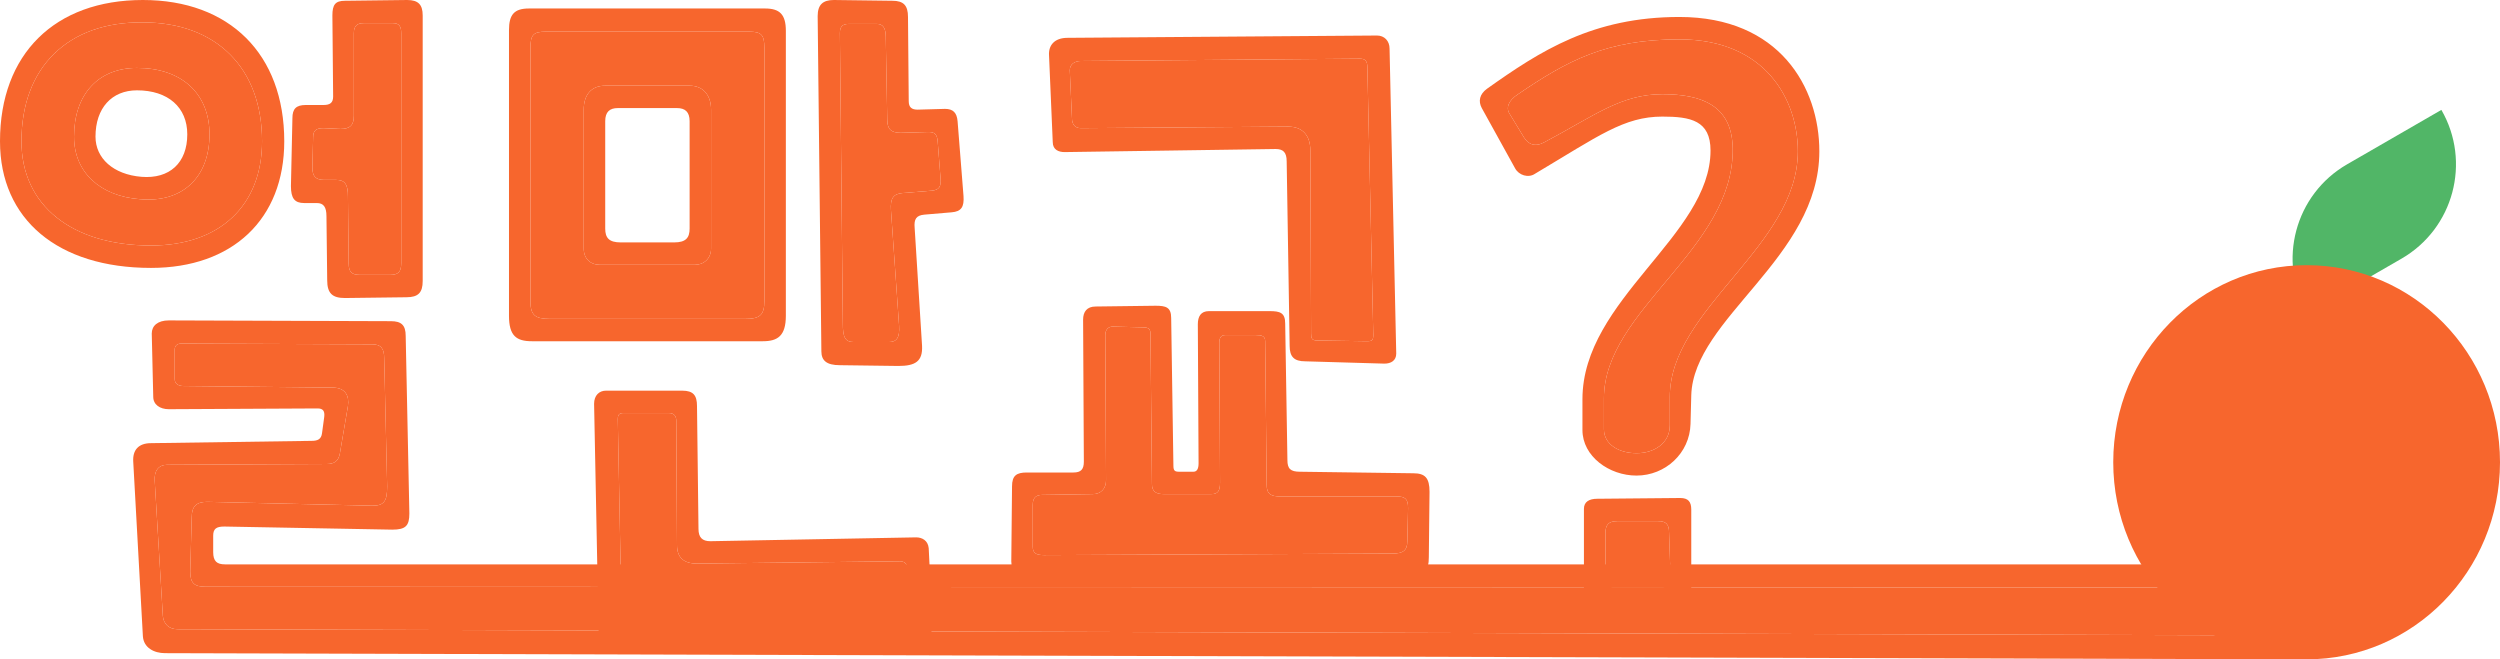 <svg width="91" height="24" viewBox="0 0 91 24" fill="none" xmlns="http://www.w3.org/2000/svg">
<g id="logotype_howmuch">
<path id="Rectangle 86" d="M83.982 11.397C82.887 9.501 83.537 7.077 85.433 5.982L88.866 4C89.961 5.896 89.311 8.32 87.415 9.415L83.982 11.397Z" fill="#51B667"/>
<g id="Vector">
<path d="M19.362 12.421C18.796 12.421 18.527 12.225 18.527 11.494V1.096C18.527 0.534 18.715 0.309 19.254 0.309H27.85C28.389 0.309 28.605 0.534 28.605 1.124V11.494C28.605 12.225 28.308 12.421 27.769 12.421H19.362ZM19.308 10.96C19.308 11.466 19.47 11.607 20.009 11.607H27.122C27.662 11.607 27.823 11.466 27.823 10.96V1.742C27.823 1.265 27.715 1.152 27.257 1.152H19.874C19.416 1.152 19.308 1.265 19.308 1.742V10.96ZM21.248 9.049V3.991C21.248 3.457 21.518 3.119 22.03 3.119H25.102C25.587 3.119 25.883 3.457 25.883 3.991V9.049C25.883 9.415 25.614 9.639 25.29 9.639H21.841C21.491 9.639 21.248 9.415 21.248 9.049ZM21.625 14.698C21.625 14.389 21.814 14.22 22.057 14.22H24.832C25.236 14.22 25.371 14.389 25.371 14.782L25.425 19.251C25.425 19.56 25.56 19.7 25.856 19.7L33.347 19.56C33.563 19.56 33.778 19.672 33.805 19.953L33.94 22.679C33.967 23.044 33.805 23.326 33.293 23.326L22.272 23.41C21.976 23.41 21.787 23.213 21.787 22.932L21.625 14.698ZM22.03 8.319C22.03 8.656 22.165 8.824 22.596 8.824H24.536C24.967 8.824 25.102 8.656 25.102 8.319V4.412C25.102 4.075 24.94 3.934 24.643 3.934H22.488C22.191 3.934 22.03 4.075 22.03 4.412V8.319ZM22.488 15.26L22.622 22.258C22.622 22.482 22.676 22.567 22.865 22.567L32.781 22.482C33.051 22.482 33.185 22.398 33.158 22.117L33.078 20.824C33.051 20.571 32.97 20.431 32.754 20.431L25.371 20.515C24.886 20.515 24.643 20.29 24.643 19.841L24.617 15.316C24.617 15.148 24.536 15.035 24.347 15.035H22.703C22.542 15.035 22.488 15.091 22.488 15.26ZM29.763 0.59C29.763 0.169 29.952 0 30.356 0L32.485 0.028C32.889 0.028 33.051 0.197 33.051 0.618L33.078 3.682C33.078 3.906 33.185 3.991 33.401 3.991L34.398 3.963C34.694 3.963 34.829 4.103 34.856 4.412L35.072 7.138C35.099 7.532 34.991 7.7 34.641 7.728L33.644 7.813C33.347 7.841 33.266 7.981 33.293 8.29L33.563 12.59C33.59 13.152 33.32 13.321 32.7 13.321L30.572 13.293C30.087 13.293 29.898 13.124 29.898 12.787L29.763 0.59ZM30.572 1.208L30.679 11.775C30.679 12.281 30.76 12.45 31.084 12.45H32.35C32.647 12.45 32.754 12.281 32.727 11.86L32.431 7.644C32.404 7.222 32.512 7.054 32.862 7.026L33.913 6.941C34.182 6.913 34.263 6.801 34.236 6.492L34.129 5.115C34.102 4.89 34.021 4.806 33.805 4.806L32.781 4.834C32.431 4.834 32.296 4.693 32.296 4.356L32.242 1.349C32.242 1.012 32.135 0.871 31.919 0.871H30.895C30.652 0.871 30.572 0.984 30.572 1.208Z" fill="#F7662D"/>
<path fill-rule="evenodd" clip-rule="evenodd" d="M19.308 10.96C19.308 11.466 19.47 11.607 20.009 11.607H27.122C27.662 11.607 27.823 11.466 27.823 10.96V1.742C27.823 1.265 27.715 1.152 27.257 1.152H19.874C19.416 1.152 19.308 1.265 19.308 1.742V10.96ZM21.248 3.991V9.049C21.248 9.415 21.491 9.639 21.841 9.639H25.29C25.614 9.639 25.883 9.415 25.883 9.049V3.991C25.883 3.457 25.587 3.119 25.102 3.119H22.03C21.518 3.119 21.248 3.457 21.248 3.991Z" fill="#F7662D"/>
<path d="M30.572 1.208L30.679 11.775C30.679 12.281 30.76 12.45 31.084 12.45H32.35C32.647 12.45 32.754 12.281 32.727 11.86L32.431 7.644C32.404 7.222 32.512 7.054 32.862 7.026L33.913 6.941C34.182 6.913 34.263 6.801 34.236 6.492L34.129 5.115C34.102 4.89 34.021 4.806 33.805 4.806L32.781 4.834C32.431 4.834 32.296 4.693 32.296 4.356L32.242 1.349C32.242 1.012 32.135 0.871 31.919 0.871H30.895C30.652 0.871 30.572 0.984 30.572 1.208Z" fill="#F7662D"/>
<path d="M22.488 15.26L22.622 22.258C22.622 22.482 22.676 22.567 22.865 22.567L32.781 22.482C33.051 22.482 33.185 22.398 33.158 22.117L33.078 20.824C33.051 20.571 32.97 20.431 32.754 20.431L25.371 20.515C24.886 20.515 24.643 20.29 24.643 19.841L24.617 15.316C24.617 15.148 24.536 15.035 24.347 15.035H22.703C22.542 15.035 22.488 15.091 22.488 15.26Z" fill="#F7662D"/>
</g>
<g id="Vector_2">
<path d="M59.568 17.311C58.571 17.311 57.601 16.609 57.601 15.653V14.529C57.601 10.904 62.263 8.571 62.263 5.48C62.263 4.384 61.535 4.244 60.511 4.244C59.11 4.244 58.194 4.946 55.877 6.323C55.634 6.492 55.284 6.379 55.149 6.126L53.937 3.934C53.802 3.682 53.856 3.429 54.125 3.232C56.065 1.855 57.978 0.618 61.131 0.618C64.769 0.618 66.224 3.176 66.224 5.508C66.224 9.386 61.643 11.579 61.562 14.389L61.535 15.429C61.508 16.497 60.619 17.311 59.568 17.311ZM54.96 4.159L55.472 5.002C55.634 5.255 55.877 5.368 56.227 5.171C58.032 4.215 59.002 3.429 60.511 3.429C61.913 3.429 63.044 3.822 63.071 5.396C63.125 9.077 58.383 11.269 58.383 14.501V15.625C58.383 16.187 58.949 16.497 59.568 16.497C60.215 16.497 60.781 16.131 60.781 15.485V14.445C60.781 11.241 65.442 8.965 65.442 5.508C65.442 3.625 64.257 1.433 61.131 1.433C58.463 1.433 57.035 2.22 55.257 3.429C54.907 3.653 54.799 3.934 54.96 4.159ZM57.655 21.724V18.52C57.655 18.267 57.844 18.155 58.14 18.155L61.158 18.127C61.454 18.127 61.562 18.267 61.562 18.548V21.724C61.562 22.033 61.428 22.173 61.05 22.173L58.14 22.201C57.817 22.201 57.655 22.033 57.655 21.724ZM58.437 20.965C58.437 21.274 58.544 21.386 58.787 21.386H60.431C60.7 21.386 60.808 21.274 60.808 21.021L60.754 19.391C60.754 19.082 60.646 18.97 60.35 18.97H58.868C58.544 18.97 58.437 19.11 58.437 19.419V20.965Z" fill="#F7662D"/>
<path d="M54.96 4.159L55.472 5.002C55.634 5.255 55.877 5.368 56.227 5.171C58.032 4.215 59.002 3.429 60.511 3.429C61.913 3.429 63.044 3.822 63.071 5.396C63.125 9.077 58.383 11.269 58.383 14.501V15.625C58.383 16.187 58.949 16.497 59.568 16.497C60.215 16.497 60.781 16.131 60.781 15.485V14.445C60.781 11.241 65.442 8.965 65.442 5.508C65.442 3.625 64.257 1.433 61.131 1.433C58.463 1.433 57.035 2.22 55.257 3.429C54.907 3.653 54.799 3.934 54.96 4.159Z" fill="#F7662D"/>
<path d="M58.437 20.965C58.437 21.274 58.544 21.386 58.787 21.386H60.431C60.7 21.386 60.808 21.274 60.808 21.021L60.754 19.391C60.754 19.082 60.646 18.97 60.35 18.97H58.868C58.544 18.97 58.437 19.11 58.437 19.419V20.965Z" fill="#F7662D"/>
</g>
<g id="Vector_3">
<path d="M47.509 13.152C47.104 13.152 46.943 12.984 46.943 12.59L46.835 5.874C46.835 5.536 46.7 5.424 46.431 5.424L38.751 5.536C38.535 5.536 38.32 5.452 38.32 5.171L38.185 2.023C38.158 1.658 38.374 1.377 38.859 1.377L50.122 1.293C50.392 1.293 50.58 1.489 50.58 1.77L50.823 12.871C50.823 13.124 50.634 13.236 50.392 13.236L47.509 13.152ZM36.811 20.431L36.838 17.705C36.838 17.311 37 17.199 37.377 17.199H39.074C39.344 17.199 39.452 17.087 39.452 16.806L39.425 11.635C39.425 11.354 39.559 11.157 39.883 11.157L42.065 11.129C42.443 11.129 42.631 11.185 42.631 11.578L42.712 16.946C42.712 17.143 42.766 17.171 42.928 17.171H43.44C43.574 17.171 43.628 17.058 43.628 16.862L43.601 11.803C43.601 11.522 43.709 11.325 44.006 11.325H46.215C46.592 11.325 46.781 11.382 46.781 11.775L46.862 16.749C46.862 17.058 46.97 17.171 47.32 17.171L51.443 17.227C51.874 17.227 52.035 17.396 52.035 17.902L52.009 20.29C52.009 20.768 51.847 20.965 51.47 20.965L37.458 21.021C37.026 21.021 36.811 20.824 36.811 20.431ZM37.592 19.897C37.592 20.122 37.7 20.206 37.997 20.206L50.688 20.15C51.066 20.15 51.227 20.038 51.227 19.7L51.254 18.492C51.254 18.155 51.146 18.07 50.823 18.07H46.592C46.269 18.07 46.107 17.986 46.107 17.649L46.053 12.421C46.053 12.225 45.919 12.197 45.703 12.197H44.598C44.437 12.197 44.383 12.309 44.383 12.478L44.41 17.564C44.41 17.873 44.329 17.986 44.086 17.986H42.362C42.092 17.986 41.931 17.902 41.931 17.621L41.877 12.14C41.877 11.972 41.796 11.916 41.607 11.916L40.503 11.888C40.341 11.888 40.233 12 40.233 12.197L40.26 17.48C40.26 17.789 40.071 17.986 39.775 17.986L37.943 18.014C37.7 18.014 37.592 18.126 37.592 18.379V19.897ZM38.94 2.557L39.02 4.3C39.02 4.525 39.128 4.665 39.344 4.665L46.889 4.609C47.401 4.609 47.697 4.918 47.697 5.48L47.724 12.14C47.724 12.309 47.751 12.393 47.94 12.393L49.745 12.421C49.934 12.421 49.988 12.393 49.988 12.197L49.772 2.445C49.772 2.22 49.691 2.136 49.503 2.136L39.344 2.22C39.128 2.22 38.94 2.333 38.94 2.557Z" fill="#F7662D"/>
<path d="M38.94 2.557L39.02 4.3C39.02 4.525 39.128 4.665 39.344 4.665L46.889 4.609C47.401 4.609 47.697 4.918 47.697 5.48L47.724 12.14C47.724 12.309 47.751 12.393 47.94 12.393L49.745 12.421C49.934 12.421 49.988 12.393 49.988 12.197L49.772 2.445C49.772 2.22 49.691 2.136 49.503 2.136L39.344 2.22C39.128 2.22 38.94 2.333 38.94 2.557Z" fill="#F7662D"/>
<path d="M37.592 19.897C37.592 20.122 37.7 20.206 37.997 20.206L50.688 20.15C51.066 20.15 51.227 20.038 51.227 19.7L51.254 18.492C51.254 18.155 51.146 18.07 50.823 18.07H46.592C46.269 18.07 46.107 17.986 46.107 17.649L46.053 12.421C46.053 12.225 45.919 12.197 45.703 12.197H44.598C44.437 12.197 44.383 12.309 44.383 12.478L44.41 17.564C44.41 17.873 44.329 17.986 44.086 17.986H42.362C42.092 17.986 41.931 17.902 41.931 17.621L41.877 12.14C41.877 11.972 41.796 11.916 41.607 11.916L40.503 11.888C40.341 11.888 40.233 12 40.233 12.197L40.26 17.48C40.26 17.789 40.071 17.986 39.775 17.986L37.943 18.014C37.7 18.014 37.592 18.126 37.592 18.379V19.897Z" fill="#F7662D"/>
</g>
<g id="Vector_4">
<path d="M6.009 23.775C5.605 23.775 5.228 23.578 5.201 23.157L4.85 16.806C4.823 16.384 5.039 16.131 5.497 16.131L11.344 16.047C11.56 16.047 11.695 15.991 11.722 15.766L11.802 15.176C11.829 14.951 11.748 14.867 11.56 14.867L6.144 14.895C5.82 14.895 5.578 14.726 5.578 14.445L5.524 12.14C5.524 11.86 5.74 11.663 6.144 11.663L14.228 11.691C14.605 11.691 14.767 11.831 14.767 12.225L14.901 18.689C14.901 19.138 14.767 19.279 14.281 19.279L8.165 19.166C7.868 19.166 7.76 19.251 7.76 19.503V20.094C7.76 20.431 7.895 20.543 8.192 20.543H83.966C84.209 20.543 84.371 20.656 84.371 20.909V23.522C84.371 23.803 84.236 24 83.886 24L6.009 23.775ZM0 5.143C0 1.967 1.994 0 5.201 0C8.353 0 10.347 1.967 10.347 5.143C10.347 7.981 8.461 9.752 5.497 9.752C2.102 9.752 0 7.981 0 5.143ZM0.781 5.143C0.781 7.475 2.614 8.937 5.497 8.937C8.003 8.937 9.539 7.475 9.539 5.143C9.539 2.473 7.868 0.815 5.201 0.815C2.479 0.787 0.781 2.445 0.781 5.143ZM2.695 4.974C2.695 3.429 3.584 2.473 4.985 2.473C6.602 2.473 7.626 3.4 7.626 4.89C7.626 6.464 6.629 7.391 5.093 7.251C3.638 7.138 2.695 6.267 2.695 4.974ZM3.476 4.974C3.476 5.761 4.123 6.351 5.147 6.436C6.171 6.52 6.817 5.93 6.817 4.89C6.817 3.906 6.117 3.288 4.985 3.288C4.069 3.288 3.476 3.934 3.476 4.974ZM5.632 17.508L5.928 22.426C5.955 22.707 6.144 22.904 6.467 22.904L83.104 23.129C83.428 23.129 83.562 22.96 83.562 22.623V21.724C83.562 21.527 83.454 21.386 83.266 21.386L7.491 21.358C7.06 21.358 6.925 21.218 6.925 20.796L6.979 18.829C6.979 18.436 7.141 18.267 7.545 18.267L13.554 18.407C13.985 18.407 14.093 18.239 14.093 17.705L13.985 13.04C13.985 12.703 13.877 12.534 13.554 12.534L6.602 12.506C6.44 12.506 6.359 12.59 6.359 12.731V13.799C6.359 13.967 6.494 14.052 6.683 14.052L12.099 14.108C12.584 14.108 12.719 14.417 12.665 14.782L12.368 16.525C12.314 16.777 12.18 16.89 11.883 16.89L6.09 16.918C5.766 16.918 5.605 17.143 5.632 17.508ZM10.59 6.773L10.644 4.3C10.644 3.963 10.778 3.822 11.129 3.822H11.775C12.018 3.822 12.126 3.738 12.126 3.513L12.099 0.562C12.099 0.169 12.207 0.028 12.557 0.028L14.82 0C15.225 0 15.386 0.169 15.386 0.562V10.229C15.386 10.651 15.225 10.82 14.793 10.82L12.557 10.848C12.099 10.848 11.91 10.679 11.91 10.201L11.883 7.869C11.883 7.532 11.775 7.391 11.533 7.391H11.075C10.725 7.391 10.59 7.222 10.59 6.773ZM11.371 6.098C11.371 6.407 11.479 6.548 11.802 6.548H12.233C12.557 6.548 12.665 6.717 12.665 7.138L12.692 9.583C12.692 9.892 12.799 10.005 13.096 10.005H14.201C14.497 10.005 14.605 9.892 14.605 9.583V1.208C14.605 0.956 14.524 0.843 14.308 0.843H13.231C12.988 0.843 12.88 0.956 12.88 1.208V4.215C12.88 4.553 12.745 4.693 12.395 4.693L11.775 4.665C11.506 4.665 11.398 4.749 11.398 5.002L11.371 6.098Z" fill="#F7662D"/>
<path fill-rule="evenodd" clip-rule="evenodd" d="M0.781 5.143C0.781 7.475 2.614 8.937 5.497 8.937C8.003 8.937 9.539 7.475 9.539 5.143C9.539 2.473 7.868 0.815 5.201 0.815C2.479 0.787 0.781 2.445 0.781 5.143ZM4.985 2.473C3.584 2.473 2.695 3.429 2.695 4.974C2.695 6.267 3.638 7.138 5.093 7.251C6.629 7.391 7.626 6.464 7.626 4.89C7.626 3.4 6.602 2.473 4.985 2.473Z" fill="#F7662D"/>
<path d="M11.371 6.098C11.371 6.407 11.479 6.548 11.802 6.548H12.233C12.557 6.548 12.665 6.717 12.665 7.138L12.692 9.583C12.692 9.892 12.799 10.005 13.096 10.005H14.201C14.497 10.005 14.605 9.892 14.605 9.583V1.208C14.605 0.956 14.524 0.843 14.308 0.843H13.231C12.988 0.843 12.88 0.956 12.88 1.208V4.215C12.88 4.553 12.745 4.693 12.395 4.693L11.775 4.665C11.506 4.665 11.398 4.749 11.398 5.002L11.371 6.098Z" fill="#F7662D"/>
<path d="M5.632 17.508L5.928 22.426C5.955 22.707 6.144 22.904 6.467 22.904L83.104 23.129C83.428 23.129 83.562 22.96 83.562 22.623V21.724C83.562 21.527 83.454 21.386 83.266 21.386L7.491 21.358C7.06 21.358 6.925 21.218 6.925 20.796L6.979 18.829C6.979 18.436 7.141 18.267 7.545 18.267L13.554 18.407C13.985 18.407 14.093 18.239 14.093 17.705L13.985 13.04C13.985 12.703 13.877 12.534 13.554 12.534L6.602 12.506C6.44 12.506 6.359 12.59 6.359 12.731V13.799C6.359 13.967 6.494 14.052 6.683 14.052L12.099 14.108C12.584 14.108 12.719 14.417 12.665 14.782L12.368 16.525C12.314 16.777 12.18 16.89 11.883 16.89L6.09 16.918C5.766 16.918 5.605 17.143 5.632 17.508Z" fill="#F7662D"/>
</g>
<path id="Ellipse 12" d="M91 16.826C91 20.788 87.849 24 83.961 24C80.073 24 76.922 20.788 76.922 16.826C76.922 12.864 80.073 9.652 83.961 9.652C87.849 9.652 91 12.864 91 16.826Z" fill="#F7662D"/>
</g>
</svg>
